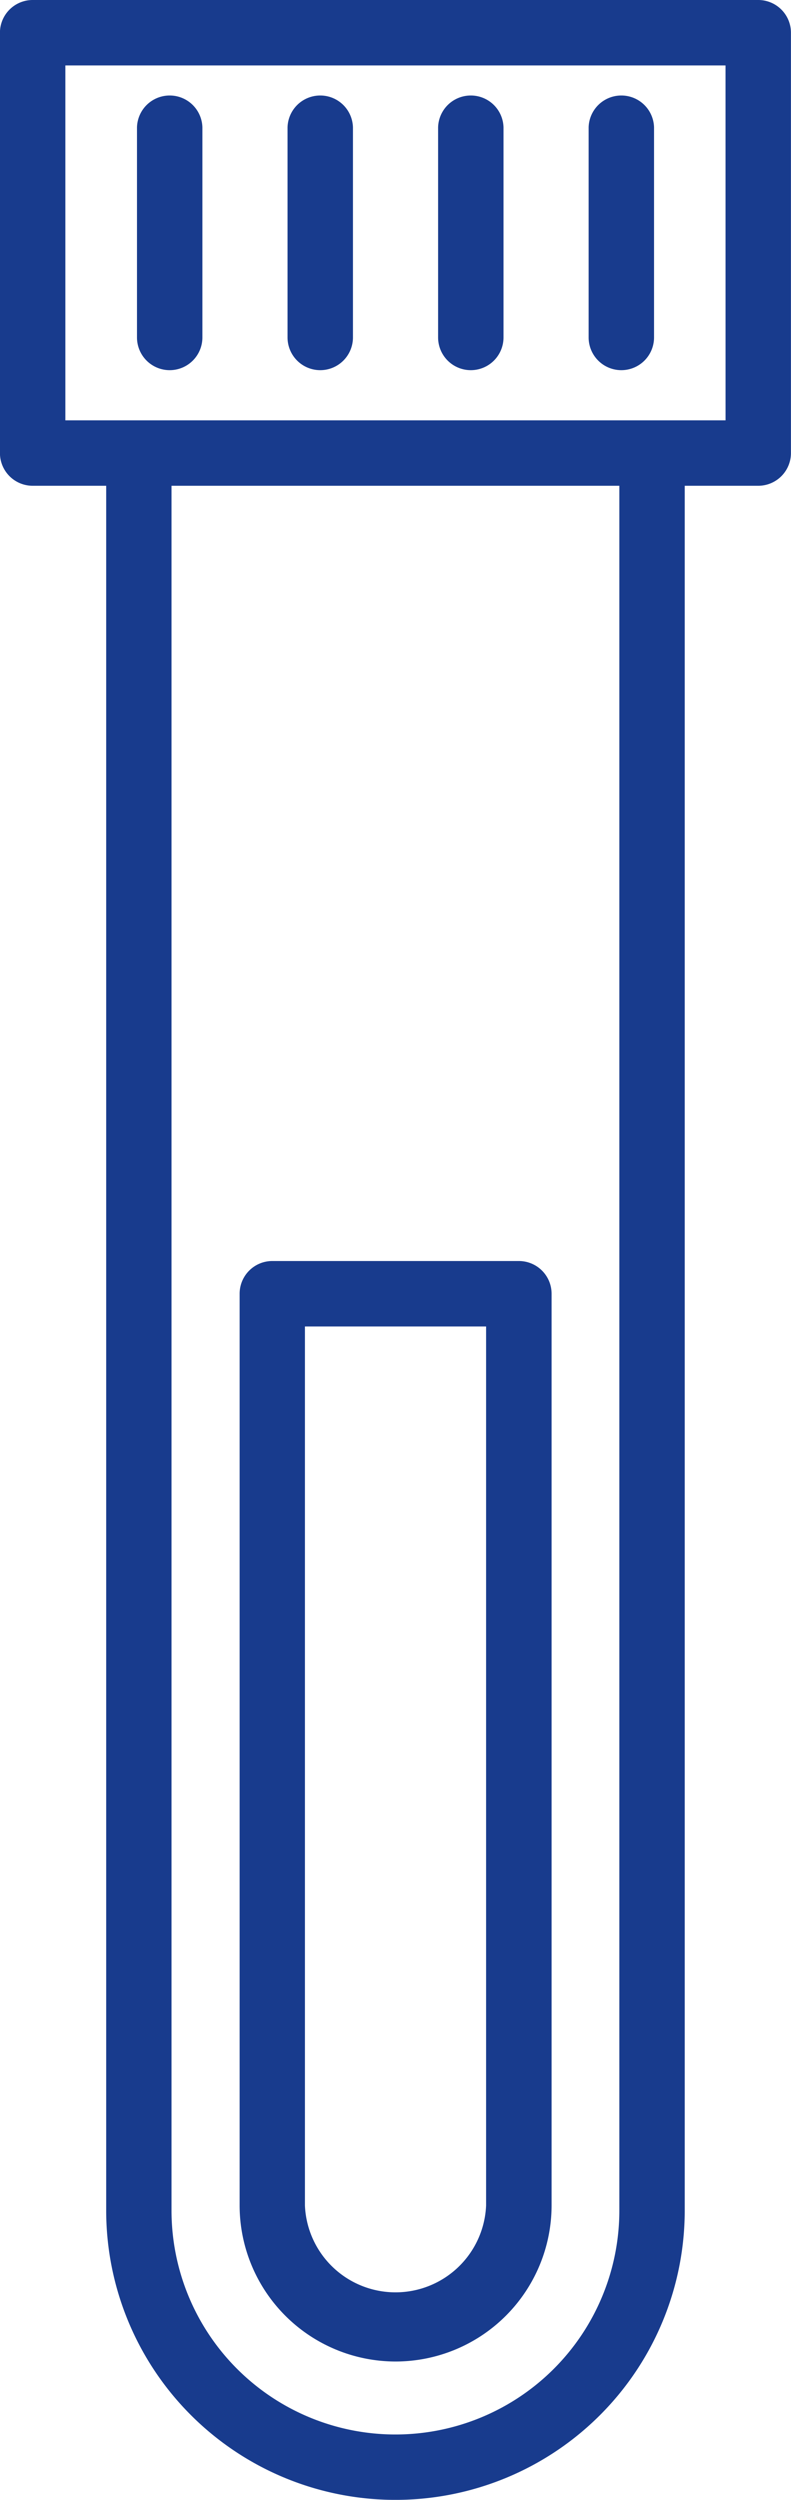 <svg xmlns="http://www.w3.org/2000/svg" width="28.791" height="90.951" viewBox="0 0 28.791 90.951"><defs><style>.a{fill:#183b8d;}</style></defs><g transform="translate(-3720.901 -5744.839)"><path class="a" d="M3727.077,5758.307a1.191,1.191,0,0,1-1.19-1.191v-7.646a1.191,1.191,0,0,1,2.381,0v7.646A1.191,1.191,0,0,1,3727.077,5758.307Z"/><path class="a" d="M3732.557,5758.307a1.191,1.191,0,0,1-1.19-1.191v-7.646a1.191,1.191,0,0,1,2.381,0v7.646A1.191,1.191,0,0,1,3732.557,5758.307Z"/><path class="a" d="M3738.037,5758.307a1.191,1.191,0,0,1-1.19-1.191v-7.646a1.191,1.191,0,0,1,2.381,0v7.646A1.191,1.191,0,0,1,3738.037,5758.307Z"/><path class="a" d="M3743.517,5758.307a1.191,1.191,0,0,1-1.191-1.191v-7.646a1.191,1.191,0,0,1,2.381,0v7.646A1.191,1.191,0,0,1,3743.517,5758.307Z"/><path class="a" d="M3748.5,5744.839h-26.41a1.191,1.191,0,0,0-1.191,1.19v15.293a1.191,1.191,0,0,0,1.191,1.191h2.676v62.749a10.529,10.529,0,0,0,21.058,0v-62.749h2.676a1.191,1.191,0,0,0,1.19-1.191v-15.293a1.19,1.19,0,0,0-1.19-1.19Zm-5.056,80.423a8.148,8.148,0,1,1-16.3,0v-62.749h16.3Zm3.866-65.13h-24.03V5747.22h24.029Z"/><path class="a" d="M3735.3,5830.757a5.682,5.682,0,0,1-5.677-5.677v-33.172a1.19,1.19,0,0,1,1.19-1.19h8.974a1.191,1.191,0,0,1,1.191,1.19v33.172a5.684,5.684,0,0,1-5.678,5.677ZM3732,5793.1v31.981a3.3,3.3,0,0,0,6.594,0V5793.1Z"/></g></svg>